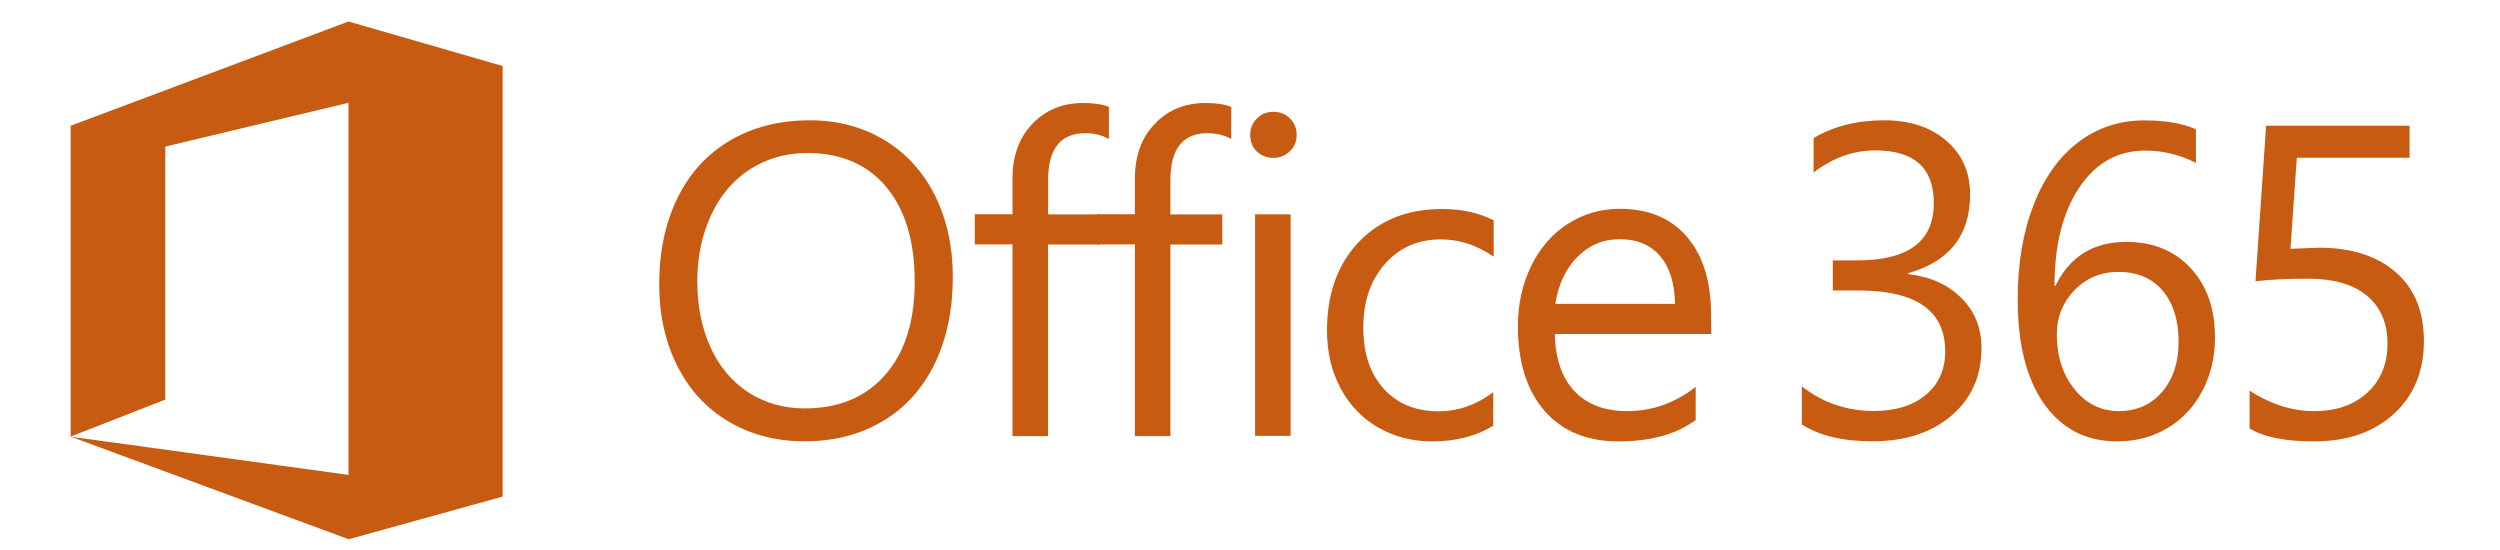 <?xml version="1.0" encoding="utf-8"?>
<!-- Generator: Adobe Illustrator 24.0.2, SVG Export Plug-In . SVG Version: 6.00 Build 0)  -->
<svg version="1.1" id="Capa_1" xmlns="http://www.w3.org/2000/svg" xmlns:xlink="http://www.w3.org/1999/xlink" x="0px" y="0px"
	 viewBox="0 0 2500 550" style="enable-background:new 0 0 2500 550;" xml:space="preserve">
<style type="text/css">
	.st0{fill:#C75B12;}
</style>
<path class="st0" d="M1231.2,139c-6.9-3.9-14.8-5.8-23.6-5.8c-24.8,0-37.2,15.7-37.2,47v34.2h51.9v30.1h-51.9v191.6h-35.5V244.4
	h-37.7v-30.1h37.7v-35.9c0-22.5,6.6-40.7,19.9-54.6c13.3-13.9,30.2-20.8,50.7-20.8c10.8,0,19.4,1.3,25.8,3.9L1231.2,139z
	 M1296.7,134.8c0,6.6-2.3,12.2-6.9,16.5c-4.6,4.4-10.1,6.6-16.4,6.6c-6.5,0-12-2.1-16.5-6.4c-4.5-4.3-6.7-9.9-6.7-16.8
	c0-6.2,2.2-11.6,6.6-16.1c4.4-4.6,9.9-6.8,16.6-6.8c6.6,0,12.2,2.2,16.7,6.7C1294.4,123.1,1296.7,128.5,1296.7,134.8 M1290.6,435.9
	h-35.5V214.3h35.5V435.9z M1493.2,425.8c-17.2,10.4-37.5,15.6-60.8,15.6c-20.2,0-38.3-4.7-54.4-14c-16.1-9.3-28.6-22.5-37.6-39.5
	c-9-17-13.4-36.1-13.4-57.3c0-36.6,10.5-66.1,31.5-88.3c21-22.2,49-33.3,83.9-33.3c19.3,0,36.4,3.8,51.3,11.3v36.4
	c-16.6-11.5-34.2-17.3-52.8-17.3c-22.9,0-41.6,8.2-56,24.6c-14.4,16.4-21.6,37.5-21.6,63.5c0,25.9,6.8,46.2,20.5,61.3
	c13.6,15,31.9,22.5,54.9,22.5c19.3,0,37.5-6.3,54.6-19.1L1493.2,425.8L1493.2,425.8z M1711.3,334h-156.5c0.6,25,7.2,44,19.8,57.3
	c12.6,13.2,30.1,19.8,52.5,19.8c25.1,0,48-8.1,68.6-24.2v33.1c-19.3,14.3-45,21.4-77.1,21.4c-31.6,0-56.3-10.2-74.1-30.6
	c-17.7-20.4-26.6-48.7-26.6-84.8c0-21.9,4.5-41.9,13.3-60.1c8.9-18.1,21.1-32.1,36.7-42.1c15.6-9.9,32.9-15,51.9-15
	c28.7,0,51.1,9.3,67.2,28.1c16.1,18.7,24.1,44.8,24.1,78.5L1711.3,334L1711.3,334z M1675,303.9c-0.3-20.5-5.2-36.4-14.8-47.7
	c-9.6-11.3-23.1-17-40.6-17c-16.5,0-30.5,5.9-42.2,17.7c-11.7,11.8-19,27.5-22.1,47L1675,303.9z M1981.5,348c0,28-10,50.5-30.1,67.7
	c-20.1,17.1-46.4,25.6-79,25.6c-29.6,0-53.1-5.6-70.6-16.9v-38.1c20.9,16.4,44.9,24.7,71.9,24.7c21.8,0,39.2-5.4,52.1-16.1
	c12.9-10.7,19.4-25.3,19.4-43.6c0-40.5-28.9-60.8-86.6-60.8h-25.8v-30.1h24.4c51.1,0,76.6-19,76.6-57.2c0-35.2-19.5-52.8-58.5-52.8
	c-21.9,0-42.5,7.4-61.7,22.1v-34.4c19.8-11.8,43.3-17.8,70.6-17.8c25.7,0,46.4,6.8,62.2,20.5c15.8,13.6,23.7,31.5,23.7,53.6
	c0,40.9-20.6,67.1-61.9,78.8v0.9c21.9,2.5,39.6,10.4,53.1,23.8C1974.7,311.2,1981.5,328,1981.5,348 M2215,337.5
	c0,19.6-4.2,37.4-12.7,53.5c-8.4,16-20.1,28.4-35,37.2c-14.9,8.8-31.5,13.2-50,13.2c-31,0-55.4-12.5-73.1-37.4
	c-17.7-25-26.5-59.8-26.5-104.6c0-35.5,5.2-66.9,15.7-94c10.5-27.2,25.3-48.2,44.5-62.9c19.2-14.7,41.3-22.1,66.5-22.1
	c21.4,0,38.5,3,51.5,8.9v33.6c-16-8.2-32.9-12.3-50.7-12.3c-27.4,0-49.4,12.3-65.9,36.9c-16.5,24.6-24.8,57.4-24.8,98.4h0.9
	c14.3-29.3,37.9-44,70.8-44c26.8,0,48.4,8.8,64.5,26.3C2206.9,285.6,2215,308.7,2215,337.5 M2178.6,342c0-21.7-5.3-38.7-15.9-51.3
	c-10.6-12.5-25.4-18.8-44.5-18.8c-17.3,0-31.9,6.1-43.7,18.3c-11.8,12.2-17.7,27-17.7,44.3c0,21.8,5.9,40,17.6,54.6
	c11.8,14.7,26.6,22,44.5,22c17.7,0,32.1-6.4,43.2-19.2C2173.1,379.1,2178.6,362.5,2178.6,342 M2423.9,341.1c0,30.2-10,54.4-30,72.8
	c-20,18.3-46.7,27.5-80,27.5c-28.9,0-50.3-4.3-64.3-13v-37.7c21.1,13.6,42.6,20.4,64.7,20.4c21.9,0,39.6-6.1,53-18.4
	c13.4-12.3,20.2-28.7,20.2-49.3c0-20.2-6.8-36.1-20.3-47.5c-13.6-11.5-33.3-17.2-59.1-17.2c-20.7,0-38.2,0.8-52.6,2.6l10.6-155.6
	h143.5v32h-112.8l-6.3,91.1l28.6-1.1c32.3,0,57.9,8.2,76.6,24.5C2414.5,288.4,2423.9,311.4,2423.9,341.1 M502.6,496.2L502.6,496.2
	l0-430.2L348.5,21.5l-277.1,104l-0.7,0.1l0,311l94.6-37V146.6l183.2-43.8l0,372.1L70.9,436.7l277.6,102.5v0.1l154.1-42.7
	L502.6,496.2L502.6,496.2L502.6,496.2z"/>
<path class="st0" d="M952.8,276.8c0,33.1-6,62-18.1,86.9c-12.1,24.9-29.4,44.1-52,57.5c-22.6,13.4-48.6,20.1-78,20.1
	c-28.4,0-53.7-6.5-75.9-19.6c-22.2-13.1-39.3-31.6-51.4-55.6c-12.1-24-18.2-51.2-18.2-81.7c0-32.8,6.1-61.6,18.4-86.6
	c12.2-24.9,29.9-44.1,52.8-57.5c22.9-13.4,49.5-20,79.7-20c27.6,0,52.3,6.6,74.2,19.7c21.8,13.1,38.7,31.6,50.6,55.4
	C946.8,219.2,952.8,246.4,952.8,276.8 M914.7,281.6c0-40.4-9.5-71.9-28.4-94.6c-18.9-22.6-45.3-34-79-34c-21.2,0-40.2,5.4-57,16.1
	c-16.8,10.7-29.8,26-39.1,45.8c-9.2,19.8-13.9,41.9-13.9,66.2c0,24.8,4.4,47,13.3,66.4c8.9,19.4,21.5,34.4,38,45
	c16.5,10.6,35.2,15.9,56.1,15.9c34.3,0,61.3-11.3,80.7-33.8C905,352.2,914.7,321.1,914.7,281.6 M1108.9,139
	c-6.9-3.9-14.8-5.8-23.6-5.8c-24.8,0-37.2,15.7-37.2,47v34.2h51.9v30.1H1048v191.6h-35.5V244.4h-37.7v-30.1h37.7v-35.9
	c0-22.5,6.6-40.7,19.9-54.6c13.3-13.9,30.2-20.8,50.7-20.8c10.8,0,19.4,1.3,25.8,3.9L1108.9,139L1108.9,139L1108.9,139z"/>
</svg>
